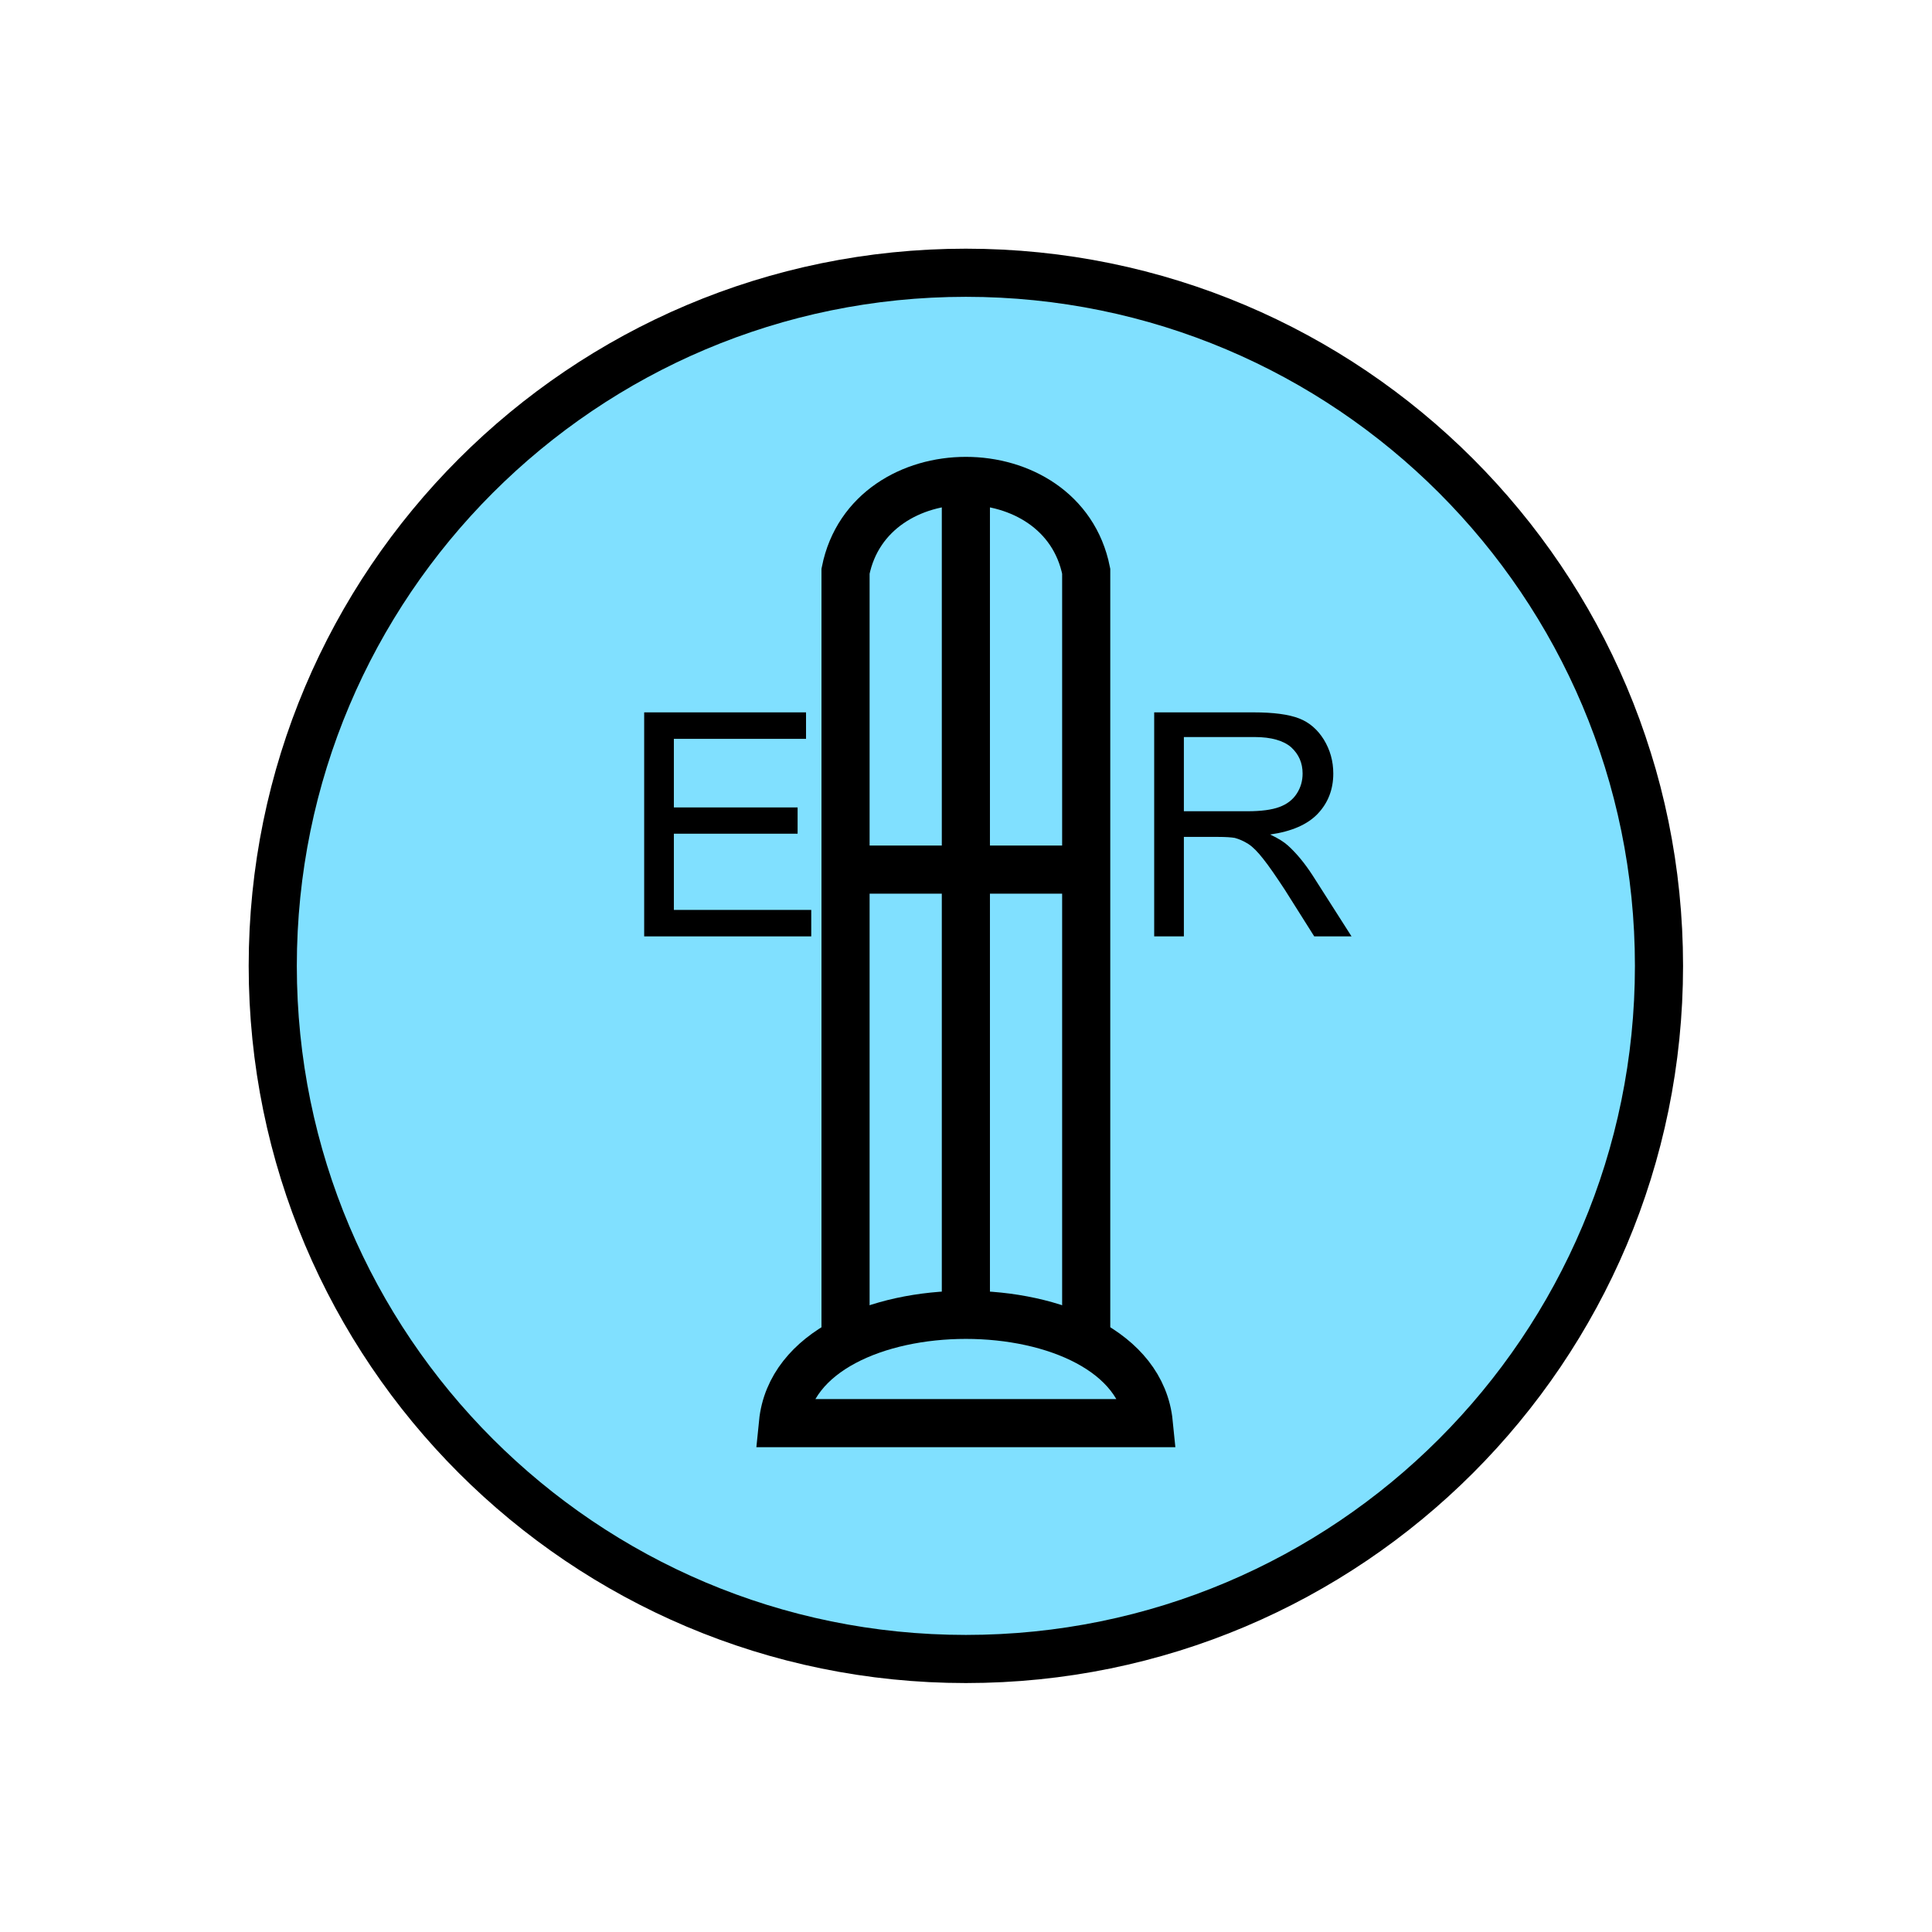 <?xml version="1.0" encoding="UTF-8" standalone="no"?>
<svg
   xmlns:dc="http://purl.org/dc/elements/1.1/"
   xmlns:cc="http://creativecommons.org/ns#"
   xmlns:rdf="http://www.w3.org/1999/02/22-rdf-syntax-ns#"
   xmlns:svg="http://www.w3.org/2000/svg"
   xmlns="http://www.w3.org/2000/svg"
   id="svg21"
   height="101.85mm"
   width="101.85mm"
   version="1.0">
  <defs
     id="defs3">
    <pattern
       y="0"
       x="0"
       height="6"
       width="6"
       patternUnits="userSpaceOnUse"
       id="EMFhbasepattern" />
  </defs>
  <path
     id="path5"
     d="  M 330.548,192.447   C 330.548,268.73 268.73,330.548 192.447,330.548   C 116.203,330.548 54.345,268.73 54.345,192.447   C 54.345,116.203 116.203,54.345 192.447,54.345   C 268.73,54.345 330.548,116.203 330.548,192.447   z "
     style="fill:#80e0ff;fill-rule:evenodd;fill-opacity:1;stroke:none;" />
  <path
     id="path7"
     d="  M 330.548,192.447   C 330.548,268.73 268.73,330.548 192.447,330.548   C 116.203,330.548 54.345,268.73 54.345,192.447   C 54.345,116.203 116.203,54.345 192.447,54.345   C 268.73,54.345 330.548,116.203 330.548,192.447  "
     style="fill:none;stroke:#000000;stroke-width:9.59px;stroke-linecap:butt;stroke-linejoin:miter;stroke-miterlimit:10;stroke-dasharray:none;stroke-opacity:1;" />
  <path
     id="path9"
     d="  M 168.471,269.169   L 168.471,113.806   C 173.266,89.83 211.627,89.83 216.422,113.806   L 216.422,269.169  "
     style="fill:none;stroke:#000000;stroke-width:9.59px;stroke-linecap:butt;stroke-linejoin:miter;stroke-miterlimit:10;stroke-dasharray:none;stroke-opacity:1;" />
  <path
     id="path11"
     d="  M 192.447,96.543   L 192.447,259.579  "
     style="fill:none;stroke:#000000;stroke-width:9.59px;stroke-linecap:butt;stroke-linejoin:miter;stroke-miterlimit:10;stroke-dasharray:none;stroke-opacity:1;" />
  <path
     id="path13"
     d="  M 156.003,283.555   C 158.88,254.784 226.013,254.784 228.89,283.555   z "
     style="fill:none;stroke:#000000;stroke-width:9.59px;stroke-linecap:butt;stroke-linejoin:miter;stroke-miterlimit:10;stroke-dasharray:none;stroke-opacity:1;" />
  <path
     id="path15"
     d="  M 168.471,173.266   L 216.422,173.266  "
     style="fill:none;stroke:#000000;stroke-width:9.59px;stroke-linecap:butt;stroke-linejoin:miter;stroke-miterlimit:10;stroke-dasharray:none;stroke-opacity:1;" />
  <path
     id="path17"
     d="  M 128.351,186.572   L 128.351,141.937   L 160.599,141.937   L 160.599,147.212   L 134.265,147.212   L 134.265,160.878   L 158.92,160.878   L 158.92,166.113   L 134.265,166.113   L 134.265,181.298   L 161.638,181.298   L 161.638,186.572   z "
     style="fill:#000000;fill-rule:evenodd;fill-opacity:1;stroke:none;" />
  <path
     id="path19"
     d="  M 229.969,186.572   L 229.969,141.937   L 249.749,141.937   C 253.745,141.937 256.742,142.337 258.82,143.136   C 260.898,143.935 262.536,145.374 263.775,147.372   C 265.014,149.41 265.653,151.648 265.653,154.125   C 265.653,157.282 264.614,159.959 262.576,162.117   C 260.538,164.275 257.341,165.673 253.066,166.273   C 254.624,166.992 255.823,167.751 256.622,168.471   C 258.38,170.069 259.979,172.027 261.537,174.425   L 269.289,186.572   L 261.857,186.572   L 255.983,177.262   C 254.224,174.585 252.826,172.547 251.707,171.148   C 250.588,169.709 249.589,168.71 248.71,168.151   C 247.831,167.592 246.912,167.192 246.033,166.952   C 245.353,166.832 244.235,166.752 242.716,166.752   L 235.883,166.752   L 235.883,186.572   z  M 235.883,161.638   L 248.59,161.638   C 251.267,161.638 253.385,161.358 254.904,160.798   C 256.422,160.239 257.581,159.36 258.38,158.121   C 259.18,156.882 259.539,155.564 259.539,154.125   C 259.539,152.007 258.78,150.289 257.261,148.89   C 255.743,147.572 253.305,146.852 249.989,146.852   L 235.883,146.852   z "
     style="fill:#000000;fill-rule:evenodd;fill-opacity:1;stroke:none;" />
</svg>
